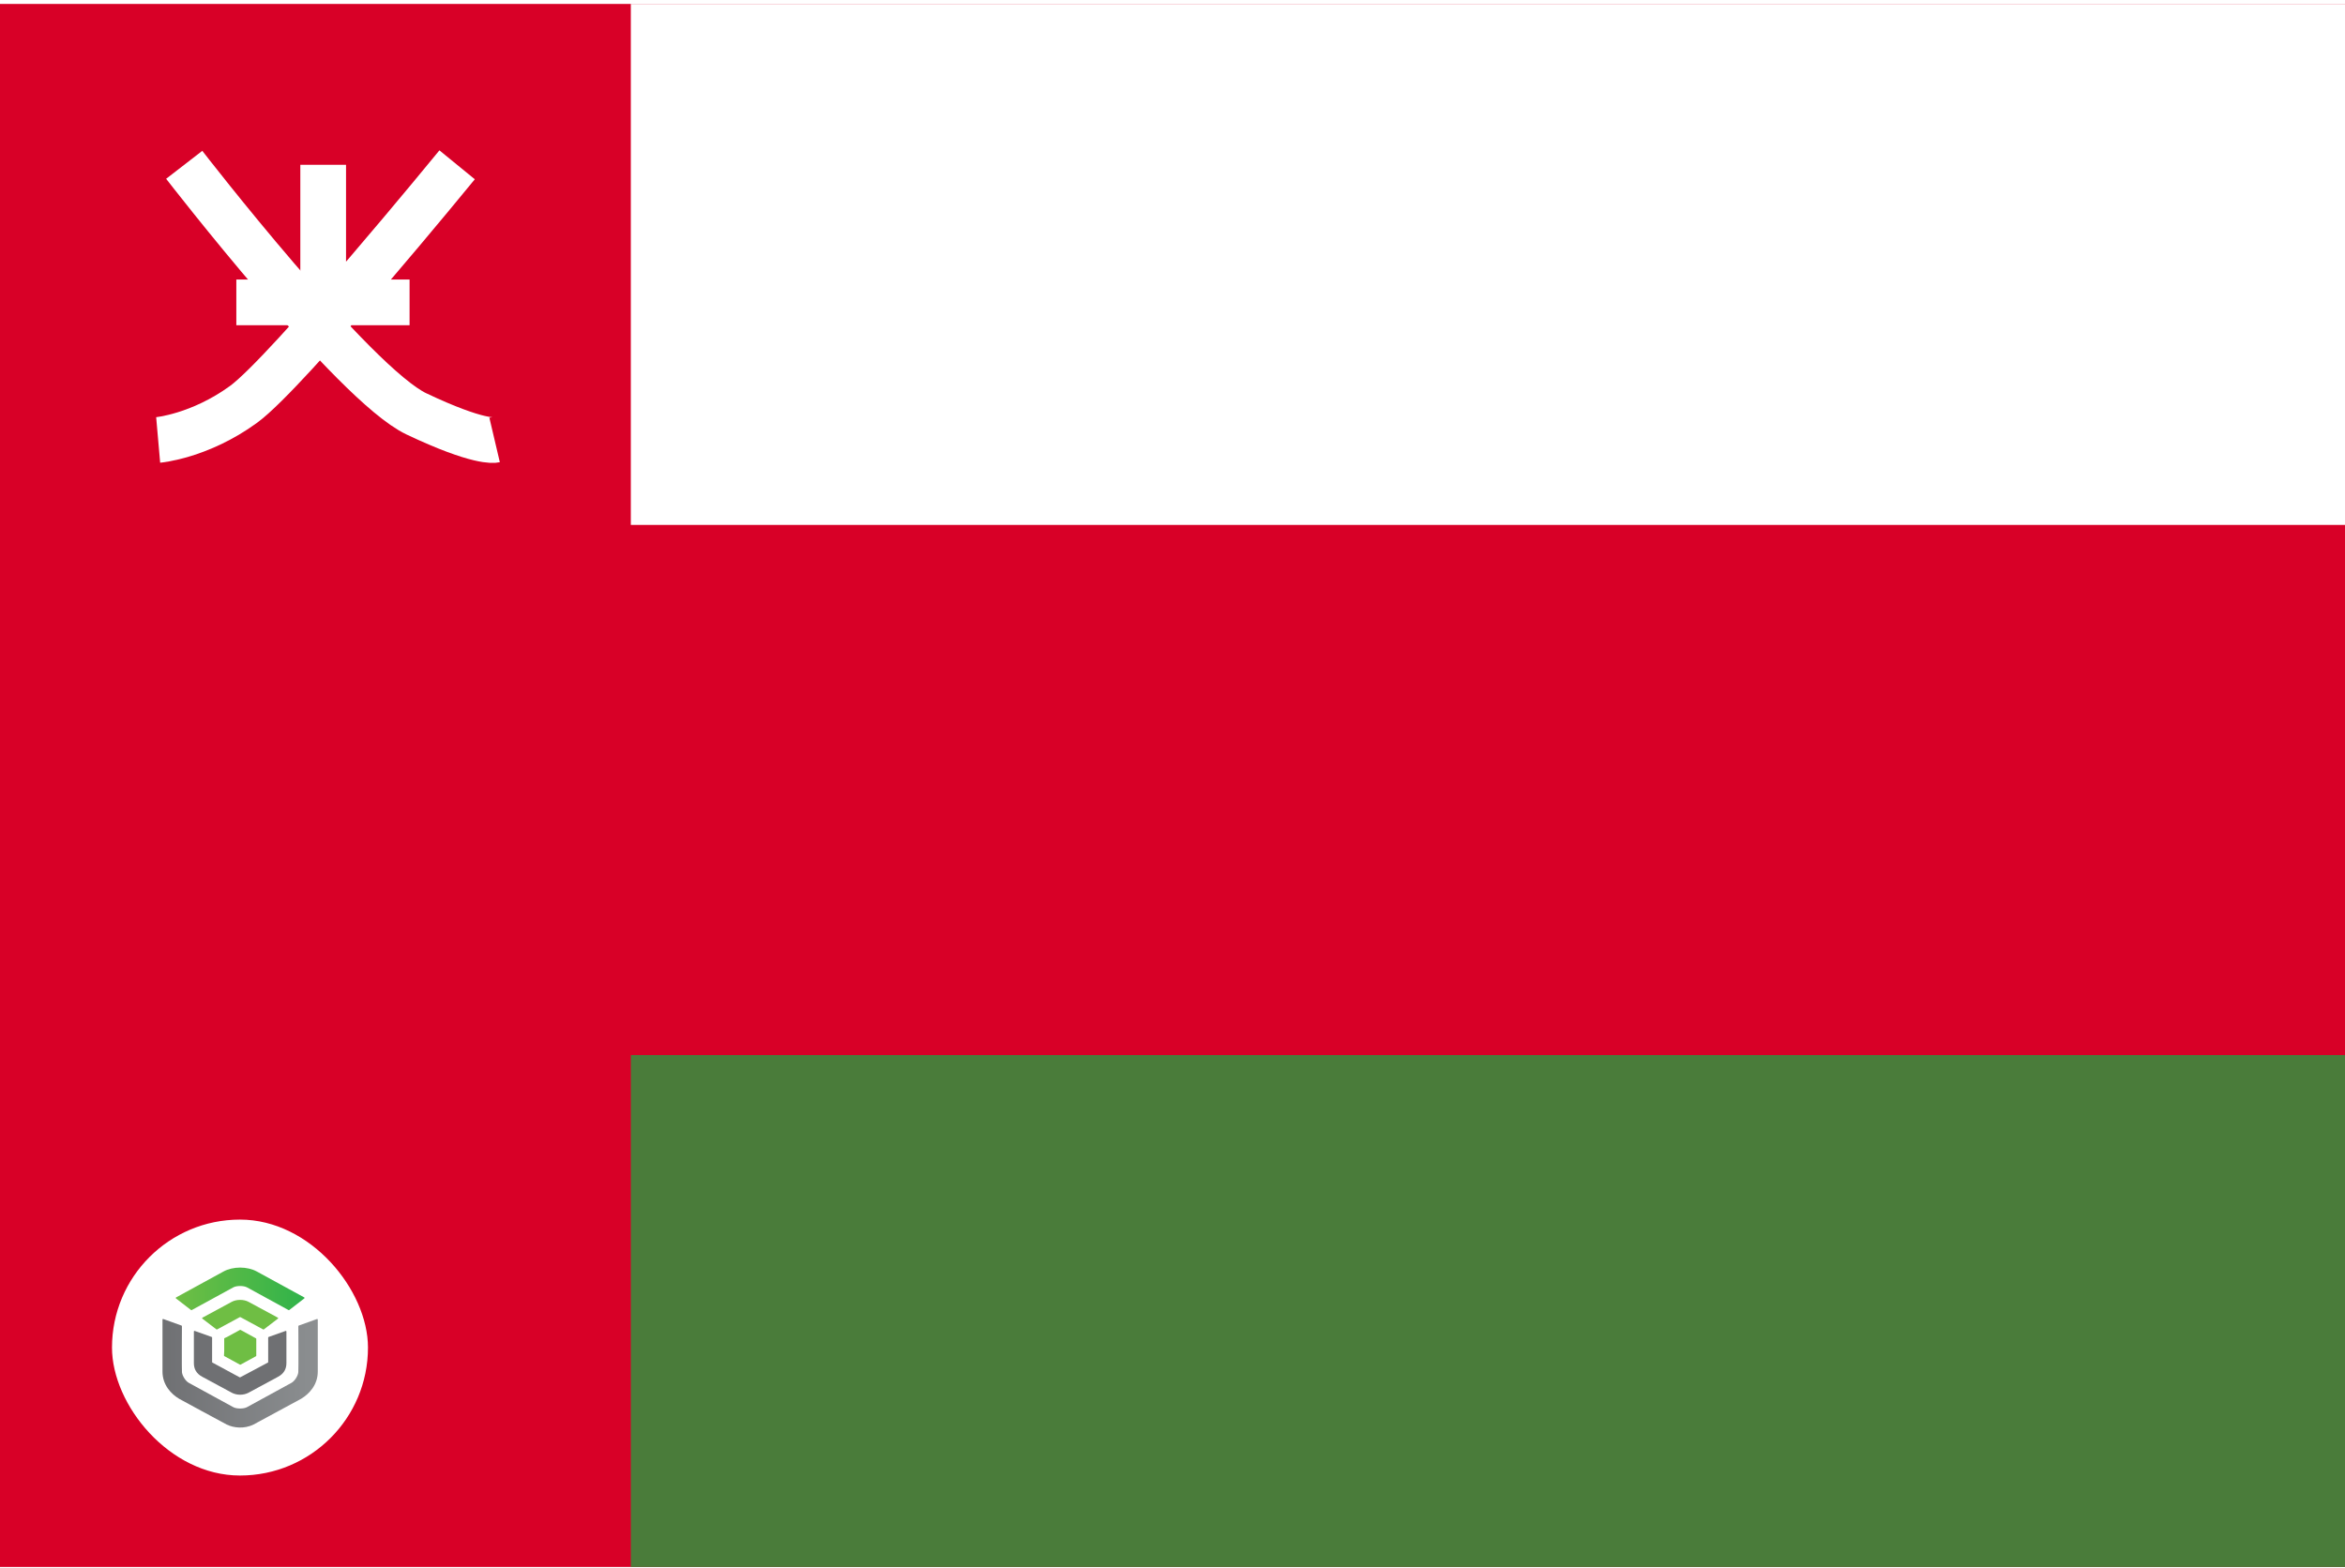 <svg width="513" height="343" viewBox="0 0 513 343" fill="none" xmlns="http://www.w3.org/2000/svg">
<g clip-path="url(#clip0_4026_5552)">
<path d="M0 0.859H513V342.859H0V0.859Z" fill="#D80027"/>
<g filter="url(#filter0_d_4026_5552)">
<rect x="24.5" y="262.859" width="56" height="56" rx="28" fill="white"/>
<path d="M41.786 282.647C41.81 282.667 41.841 282.678 41.873 282.678C41.898 282.678 41.922 282.672 41.943 282.66L51.021 277.697C51.77 277.287 53.301 277.287 54.052 277.697L63.124 282.659C63.148 282.673 63.176 282.679 63.204 282.677C63.233 282.675 63.26 282.665 63.281 282.647L66.569 280.102C66.587 280.088 66.6 280.07 66.609 280.051C66.618 280.031 66.622 280.01 66.62 279.988C66.618 279.967 66.61 279.947 66.598 279.929C66.586 279.911 66.57 279.896 66.551 279.885L56.175 274.215C55.171 273.664 53.876 273.359 52.536 273.359C51.196 273.359 49.901 273.662 48.896 274.215L38.517 279.891C38.497 279.901 38.481 279.916 38.469 279.934C38.457 279.952 38.45 279.973 38.448 279.994C38.447 280.016 38.45 280.037 38.459 280.057C38.468 280.076 38.481 280.094 38.498 280.108L41.786 282.647Z" fill="url(#paint0_linear_4026_5552)"/>
<path d="M57.641 286.91C57.672 286.91 57.702 286.899 57.727 286.881L60.799 284.53C60.816 284.517 60.83 284.5 60.838 284.481C60.847 284.461 60.851 284.44 60.849 284.42C60.847 284.399 60.84 284.379 60.828 284.361C60.816 284.344 60.8 284.329 60.781 284.319L54.372 280.855C53.327 280.289 51.745 280.287 50.693 280.855L44.286 284.32C44.267 284.331 44.251 284.345 44.239 284.363C44.227 284.38 44.22 284.4 44.218 284.421C44.216 284.442 44.22 284.462 44.229 284.482C44.237 284.501 44.251 284.518 44.268 284.53L47.342 286.879C47.364 286.895 47.39 286.905 47.418 286.907C47.446 286.909 47.474 286.903 47.498 286.89C47.498 286.89 52.423 284.23 52.456 284.211C52.479 284.198 52.505 284.191 52.532 284.191C52.558 284.191 52.584 284.198 52.607 284.211C52.631 284.226 57.572 286.896 57.572 286.896C57.593 286.907 57.617 286.913 57.641 286.912" fill="url(#paint1_linear_4026_5552)"/>
<path d="M49.073 292.728L52.485 294.594C52.507 294.606 52.531 294.612 52.556 294.612C52.581 294.612 52.605 294.606 52.627 294.594L55.993 292.753C56.014 292.741 56.032 292.724 56.044 292.703C56.056 292.683 56.063 292.66 56.063 292.636V288.958C56.063 288.935 56.056 288.912 56.044 288.892C56.032 288.871 56.014 288.854 55.993 288.842L52.627 287.002C52.605 286.99 52.581 286.984 52.556 286.984C52.531 286.984 52.507 286.99 52.485 287.002L49.686 288.534L49.131 288.786C49.107 288.796 49.086 288.814 49.072 288.835C49.057 288.856 49.049 288.881 49.049 288.907V291.591L49.002 292.607C49.001 292.632 49.007 292.656 49.019 292.678C49.032 292.699 49.05 292.717 49.072 292.729" fill="url(#paint2_linear_4026_5552)"/>
<path d="M49.591 307.699C51.089 308.443 53.427 308.71 55.467 307.699C55.967 307.443 65.877 302.066 65.877 302.066C67.595 301.038 69.518 299.065 69.518 296.104V284.742C69.518 284.72 69.512 284.699 69.501 284.68C69.49 284.661 69.475 284.645 69.455 284.634C69.437 284.621 69.416 284.614 69.393 284.611C69.371 284.609 69.348 284.612 69.327 284.62L65.359 286.047C65.333 286.057 65.31 286.073 65.294 286.095C65.278 286.117 65.269 286.143 65.269 286.169C65.269 286.169 65.321 295.998 65.26 296.261C65.17 297.095 64.451 298.205 63.753 298.584L54.049 303.891C53.299 304.302 51.768 304.302 51.018 303.891L41.313 298.584C40.615 298.202 39.897 297.095 39.807 296.261C39.747 295.998 39.798 286.169 39.798 286.169C39.798 286.143 39.79 286.117 39.774 286.095C39.758 286.073 39.735 286.057 39.709 286.047L35.741 284.62C35.719 284.611 35.696 284.608 35.673 284.61C35.65 284.612 35.628 284.619 35.609 284.632C35.59 284.644 35.574 284.66 35.563 284.679C35.553 284.698 35.547 284.72 35.547 284.742V296.106C35.547 299.068 37.469 301.04 39.187 302.068C39.187 302.068 49.01 307.413 49.588 307.699" fill="url(#paint3_linear_4026_5552)"/>
<path d="M50.775 300.778C51.318 301.045 51.922 301.182 52.534 301.177C53.14 301.182 53.739 301.049 54.28 300.788L60.816 297.259C62.097 296.581 62.656 295.543 62.656 294.285V287.342C62.656 287.321 62.651 287.301 62.64 287.282C62.63 287.264 62.615 287.248 62.597 287.237C62.578 287.225 62.557 287.217 62.535 287.214C62.513 287.212 62.49 287.214 62.47 287.222L58.757 288.544C58.731 288.553 58.709 288.569 58.693 288.59C58.678 288.612 58.669 288.637 58.669 288.663V294.037C58.67 294.059 58.664 294.081 58.653 294.1C58.641 294.119 58.624 294.135 58.604 294.145C58.56 294.165 52.576 297.357 52.576 297.357C52.549 297.369 52.52 297.375 52.491 297.375C52.462 297.375 52.432 297.369 52.406 297.357L46.465 294.143C46.445 294.133 46.428 294.117 46.416 294.098C46.404 294.079 46.399 294.057 46.4 294.035V288.661C46.4 288.635 46.391 288.61 46.376 288.588C46.36 288.567 46.338 288.55 46.312 288.541L42.599 287.219C42.578 287.212 42.556 287.209 42.534 287.212C42.512 287.214 42.491 287.222 42.472 287.234C42.454 287.246 42.439 287.261 42.428 287.28C42.418 287.298 42.413 287.319 42.413 287.34V294.283C42.413 295.541 42.972 296.578 44.252 297.257L50.775 300.778Z" fill="url(#paint4_linear_4026_5552)"/>
</g>
<path d="M138 0.859H515V114.859H138V0.859Z" fill="white"/>
<path d="M138 230.859H515V344.859H138V230.859Z" fill="#4A7C3A"/>
<path d="M40.3 36.062C40.3 36.062 77.4 84.062 91.1 90.562C104.8 97.062 108.2 96.263 108.2 96.263" stroke="white" stroke-width="10" stroke-miterlimit="2"/>
<path d="M100 36.062C100 36.062 62.9 81.463 53.3 88.463C43.7 95.463 34.6 96.263 34.6 96.263M51.7 66.162H89.6M70.7 36.062V66.162" stroke="white" stroke-width="10" stroke-miterlimit="2"/>
</g>
<defs>
<filter id="filter0_d_4026_5552" x="20.5" y="262.859" width="64" height="64" filterUnits="userSpaceOnUse" color-interpolation-filters="sRGB">
<feFlood flood-opacity="0" result="BackgroundImageFix"/>
<feColorMatrix in="SourceAlpha" type="matrix" values="0 0 0 0 0 0 0 0 0 0 0 0 0 0 0 0 0 0 127 0" result="hardAlpha"/>
<feOffset dy="4"/>
<feGaussianBlur stdDeviation="2"/>
<feComposite in2="hardAlpha" operator="out"/>
<feColorMatrix type="matrix" values="0 0 0 0 0 0 0 0 0 0 0 0 0 0 0 0 0 0 0.25 0"/>
<feBlend mode="normal" in2="BackgroundImageFix" result="effect1_dropShadow_4026_5552"/>
<feBlend mode="normal" in="SourceGraphic" in2="effect1_dropShadow_4026_5552" result="shape"/>
</filter>
<linearGradient id="paint0_linear_4026_5552" x1="38.448" y1="278.019" x2="66.62" y2="278.019" gradientUnits="userSpaceOnUse">
<stop stop-color="#6FBE44"/>
<stop offset="1" stop-color="#30B34A"/>
</linearGradient>
<linearGradient id="paint1_linear_4026_5552" x1="2665.67" y1="1301.21" x2="6035.03" y2="1301.21" gradientUnits="userSpaceOnUse">
<stop stop-color="#6FBE44"/>
<stop offset="1" stop-color="#30B34A"/>
</linearGradient>
<linearGradient id="paint2_linear_4026_5552" x1="1573.7" y1="2187.76" x2="2181.15" y2="2187.76" gradientUnits="userSpaceOnUse">
<stop stop-color="#6FBE44"/>
<stop offset="1" stop-color="#30B34A"/>
</linearGradient>
<linearGradient id="paint3_linear_4026_5552" x1="35.55" y1="296.486" x2="69.518" y2="296.486" gradientUnits="userSpaceOnUse">
<stop stop-color="#6F7073"/>
<stop offset="1" stop-color="#8C8F91"/>
</linearGradient>
<linearGradient id="paint4_linear_4026_5552" x1="2787.81" y1="4377.43" x2="7779.82" y2="4377.43" gradientUnits="userSpaceOnUse">
<stop stop-color="#6F7073"/>
<stop offset="1" stop-color="#8C8F91"/>
</linearGradient>
<clipPath id="clip0_4026_5552">
<rect width="513" height="342" fill="white" transform="translate(0 0.859)"/>
</clipPath>
</defs>
</svg>
